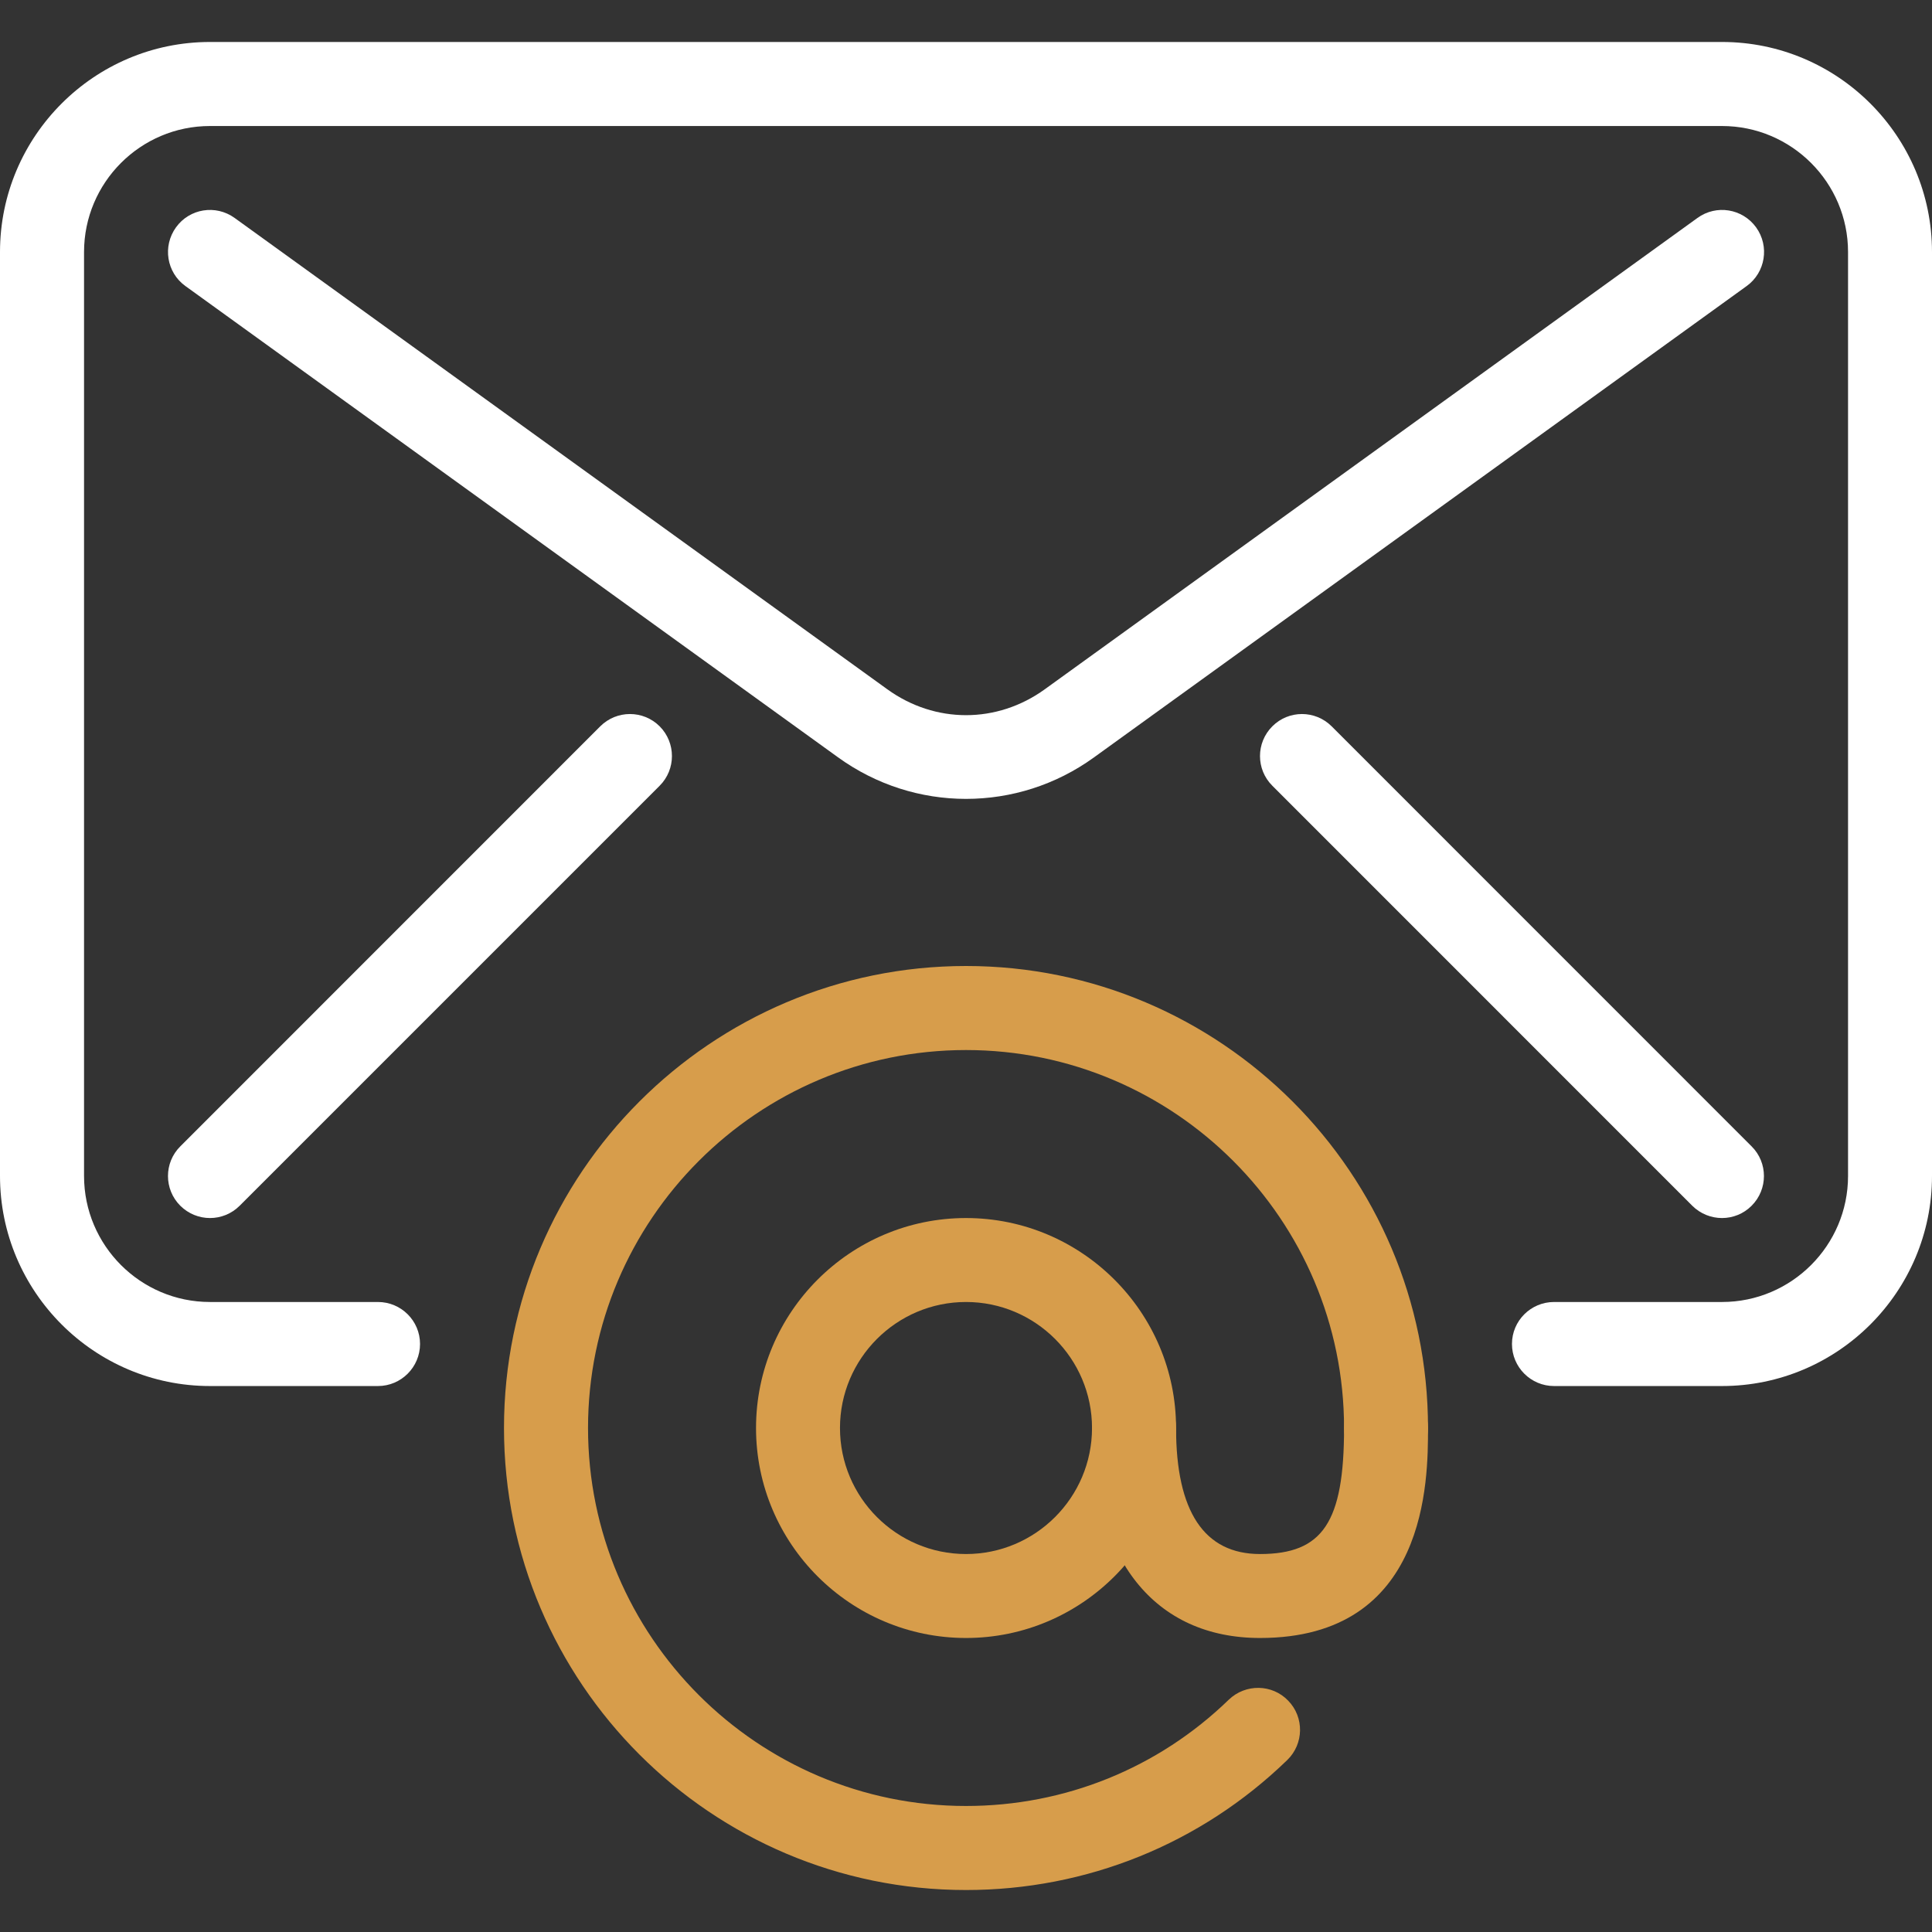 <svg width="22" height="22" viewBox="0 0 22 22" fill="none" xmlns="http://www.w3.org/2000/svg">
<rect x="0" y="0" width="22" height="22" fill="#333333" stroke="none"/>
<path d="M19.609 0.478H2.391C1.073 0.478 0 1.551 0 2.87V13.391C0 14.709 1.073 15.783 2.391 15.783H4.304C4.568 15.783 4.783 15.568 4.783 15.304C4.783 15.04 4.568 14.826 4.304 14.826H2.391C1.6 14.826 0.957 14.182 0.957 13.391V2.87C0.957 2.079 1.6 1.435 2.391 1.435H19.609C20.4 1.435 21.044 2.079 21.044 2.87V13.391C21.044 14.182 20.4 14.826 19.609 14.826H17.696C17.432 14.826 17.217 15.04 17.217 15.304C17.217 15.568 17.432 15.783 17.696 15.783H19.609C20.927 15.783 22 14.709 22 13.391V2.87C22 1.551 20.927 0.478 19.609 0.478Z" fill="white"/>
<path d="M19.997 2.589C19.842 2.375 19.544 2.326 19.329 2.482L11.897 7.849C11.353 8.242 10.648 8.242 10.104 7.849L2.672 2.482C2.456 2.326 2.158 2.375 2.004 2.589C1.849 2.804 1.897 3.103 2.111 3.257L9.543 8.624C9.979 8.939 10.489 9.097 11 9.097C11.511 9.097 12.022 8.94 12.458 8.624L19.89 3.257C20.103 3.103 20.152 2.804 19.997 2.589Z" fill="white"/>
<path d="M7.512 8.271C7.325 8.084 7.022 8.084 6.835 8.271L2.053 13.054C1.866 13.24 1.866 13.543 2.053 13.73C2.147 13.823 2.269 13.87 2.391 13.87C2.514 13.87 2.636 13.823 2.729 13.73L7.512 8.947C7.698 8.761 7.698 8.458 7.512 8.271Z" fill="white"/>
<path d="M19.946 13.054L15.164 8.271C14.977 8.084 14.674 8.084 14.488 8.271C14.301 8.458 14.301 8.761 14.488 8.947L19.27 13.73C19.364 13.823 19.486 13.87 19.609 13.87C19.731 13.87 19.854 13.823 19.946 13.73C20.133 13.543 20.133 13.24 19.946 13.054Z" fill="white"/>
<path d="M11 11C8.099 11 5.739 13.36 5.739 16.261C5.739 19.162 8.099 21.522 11 21.522C12.374 21.522 13.673 20.997 14.658 20.042C14.848 19.858 14.853 19.555 14.669 19.366C14.486 19.175 14.183 19.172 13.993 19.354C13.187 20.136 12.123 20.565 11 20.565C8.627 20.565 6.696 18.634 6.696 16.261C6.696 13.888 8.627 11.957 11 11.957C13.373 11.957 15.305 13.888 15.305 16.261C15.305 16.525 15.519 16.739 15.783 16.739C16.047 16.739 16.261 16.525 16.261 16.261C16.261 13.36 13.901 11 11 11Z" fill="#D79D4B"/>
<path d="M11 13.87C9.682 13.87 8.609 14.943 8.609 16.261C8.609 17.579 9.682 18.652 11 18.652C12.318 18.652 13.392 17.579 13.392 16.261C13.392 14.943 12.318 13.87 11 13.87ZM11 17.696C10.209 17.696 9.565 17.052 9.565 16.261C9.565 15.47 10.209 14.826 11 14.826C11.791 14.826 12.435 15.47 12.435 16.261C12.435 17.052 11.791 17.696 11 17.696Z" fill="#D79D4B"/>
<path d="M15.783 15.783C15.519 15.783 15.305 15.997 15.305 16.261C15.305 17.334 15.063 17.696 14.348 17.696C13.713 17.696 13.392 17.213 13.392 16.261C13.392 15.997 13.177 15.783 12.913 15.783C12.649 15.783 12.435 15.997 12.435 16.261C12.435 17.758 13.15 18.652 14.348 18.652C16.261 18.652 16.261 16.852 16.261 16.261C16.261 15.997 16.047 15.783 15.783 15.783Z" fill="#D79D4B"/>
</svg>
